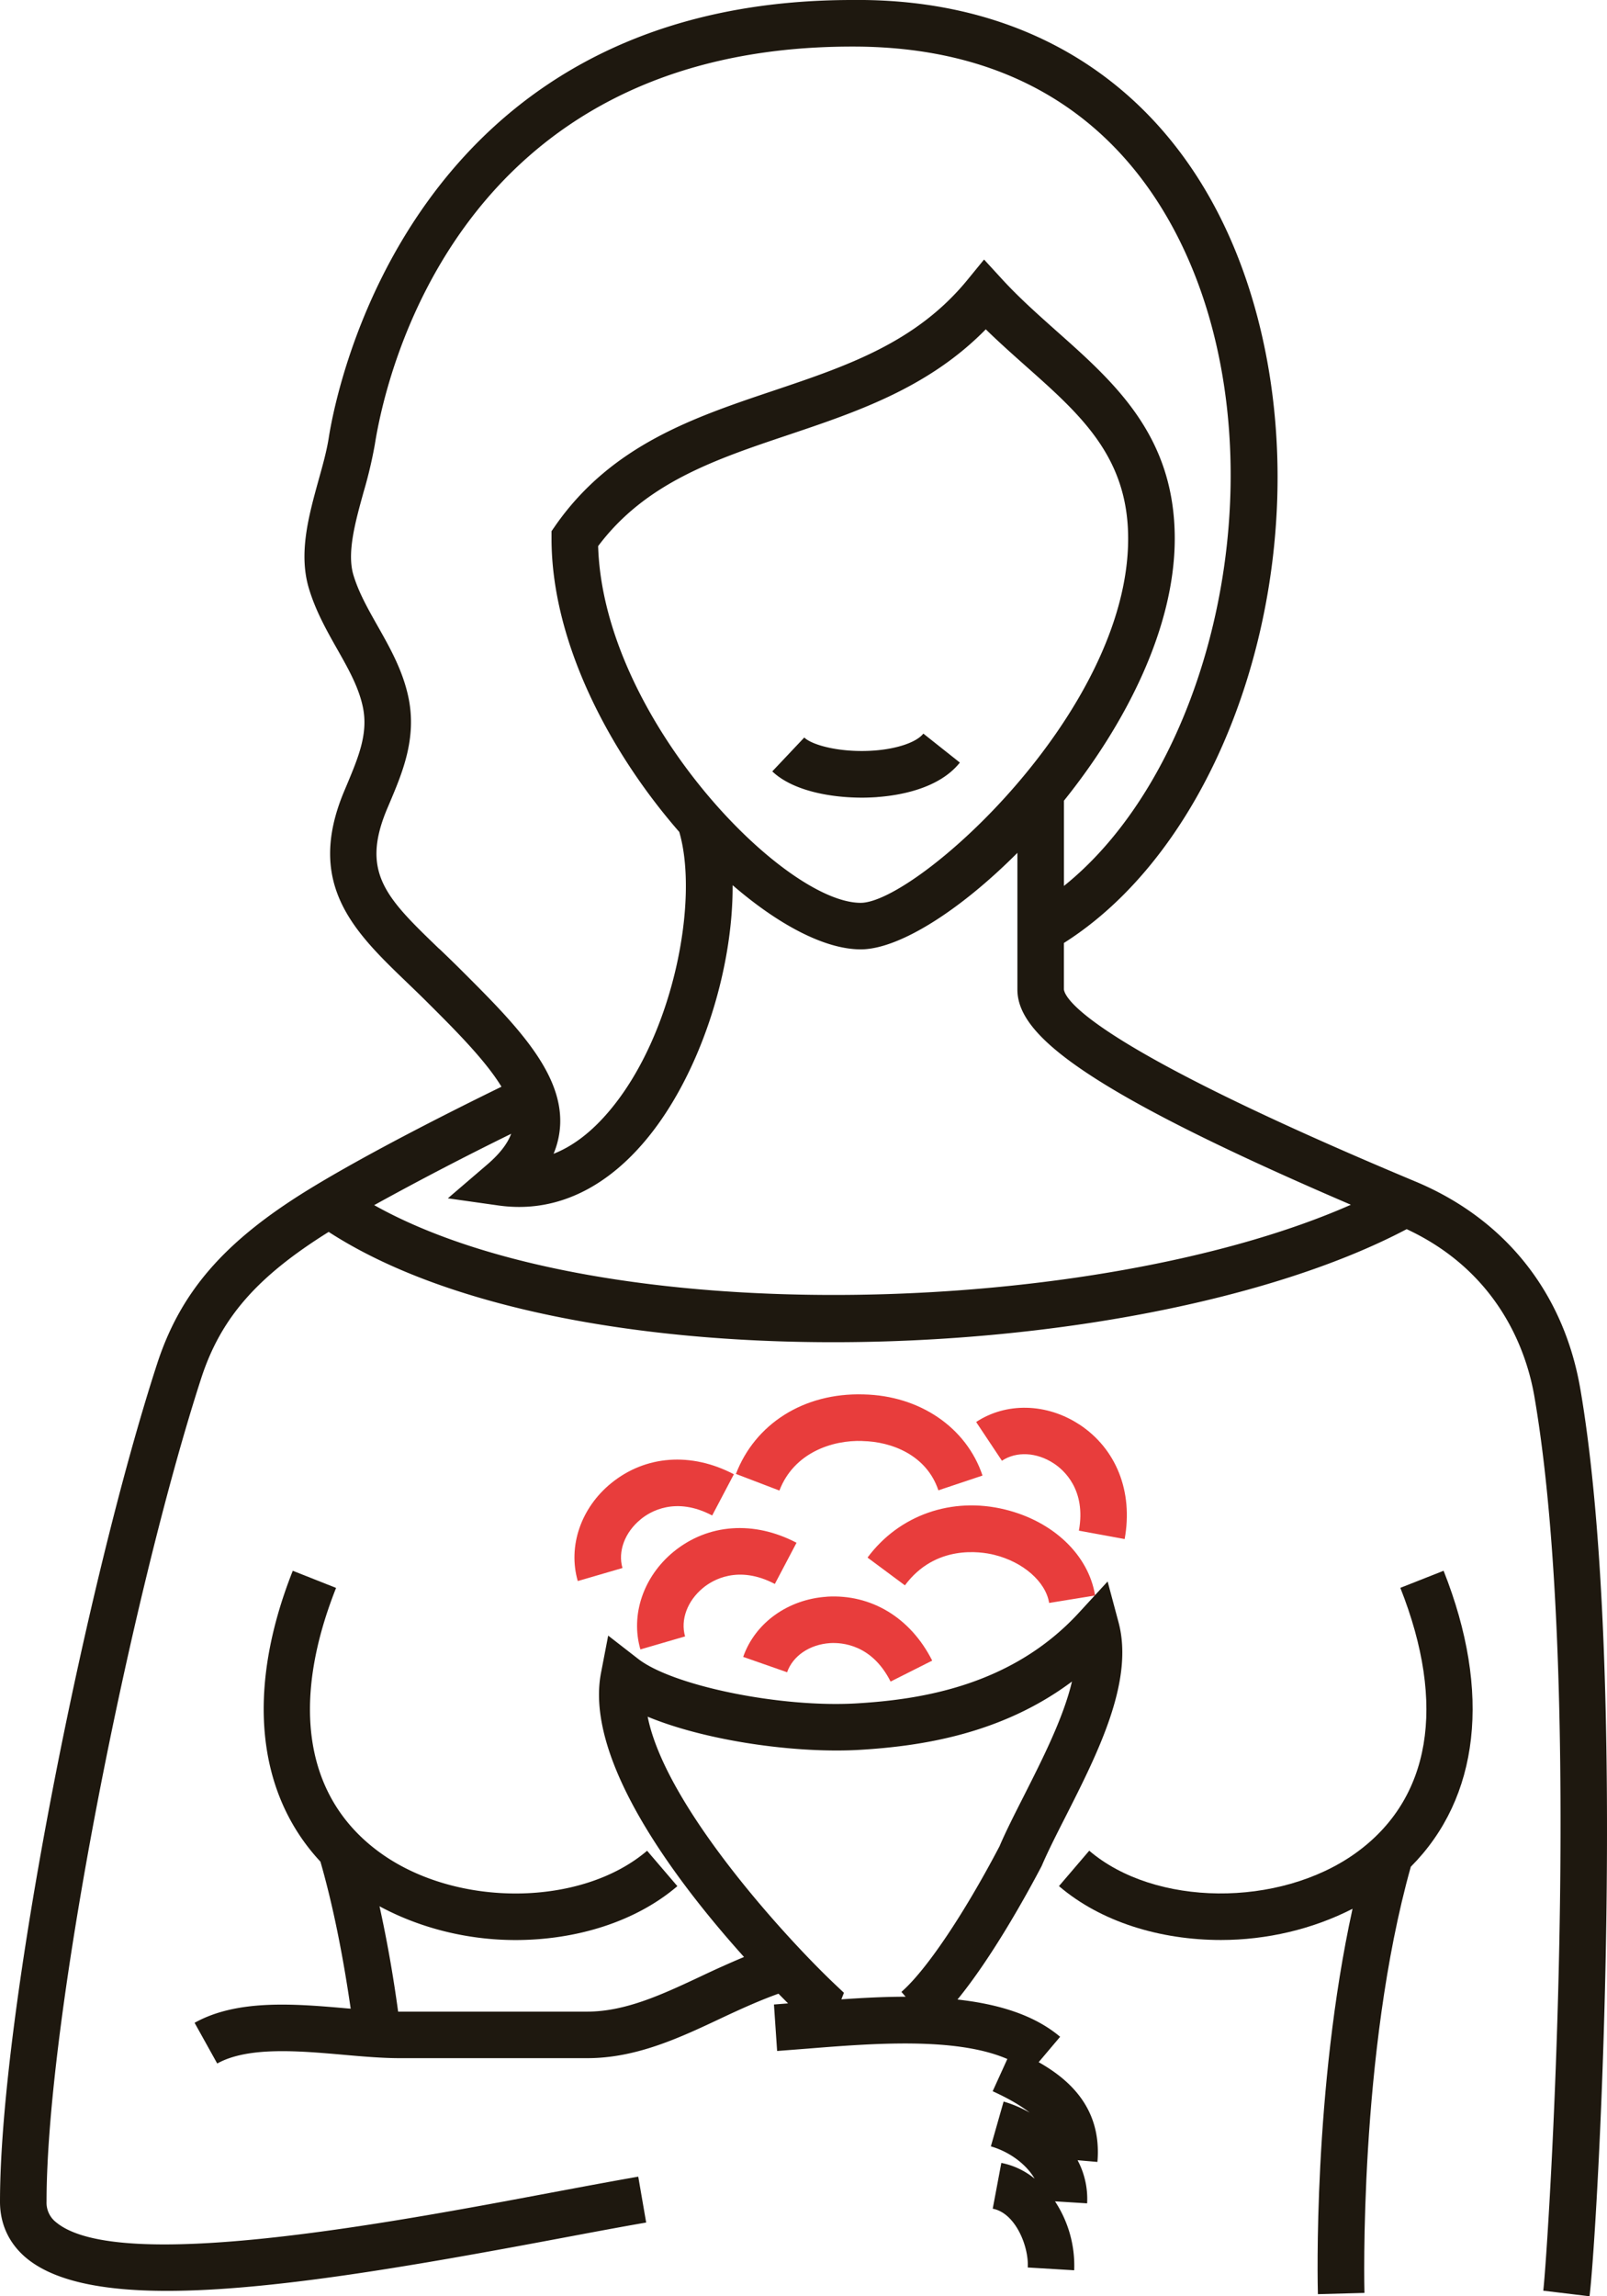<svg xmlns="http://www.w3.org/2000/svg" width="34.519" height="49.3" viewBox="0 0 34.519 49.3"><g fill="#E83D3C"><path d="M21.588 32.408c-1.14-.28-2.274.117-2.953 1.032l.803.596c.654-.882 1.63-.726 1.914-.656.624.152 1.11.577 1.184 1.034l.987-.16c-.14-.87-.9-1.593-1.935-1.846zM13.76 32.62c.198-.165.75-.5 1.538-.084l.466-.885c-.916-.48-1.9-.408-2.637.193-.65.53-.932 1.355-.716 2.1l.96-.28c-.103-.357.05-.767.39-1.044zM23.185 30.583c-.702-.46-1.572-.48-2.217-.054l.554.832c.31-.207.747-.184 1.113.057.215.14.7.565.54 1.444l.983.18c.185-1.02-.18-1.938-.973-2.46zM17.764 34.28c-.838.054-1.545.562-1.8 1.292l.943.33c.123-.352.485-.597.923-.626.258-.015.9.03 1.3.826l.894-.45c-.466-.923-1.31-1.43-2.26-1.373zM17.11 33.122c-.915-.48-1.9-.41-2.638.19-.65.532-.932 1.355-.716 2.1l.96-.28c-.104-.357.05-.767.388-1.043.2-.165.75-.497 1.54-.083l.466-.885zM18.53 30.938c.62.013 1.372.298 1.627 1.058l.948-.317c-.346-1.033-1.348-1.716-2.553-1.742-1.298-.04-2.337.644-2.744 1.707l.934.357c.308-.806 1.128-1.09 1.79-1.064z"></path></g><g fill="#1E180F"><path d="M33.946 29.82c-.354-2.063-1.61-3.643-3.533-4.45-6.886-2.88-7.526-3.89-7.56-4.127v-.998c3.608-2.284 5.506-8.34 4.152-13.458C25.86 2.467 22.7-.048 18.305 0 8.807 0 7.216 8.424 7.064 9.385c-.045.293-.132.604-.22.918-.214.775-.436 1.576-.208 2.333.146.484.38.898.607 1.3.24.423.466.823.554 1.256.113.56-.098 1.062-.34 1.643l-.07.166c-.828 1.99.23 3.01 1.353 4.09.152.146.31.298.47.458.61.607 1.224 1.228 1.562 1.782-.923.45-2.873 1.423-4.18 2.23-1.787 1.105-2.72 2.185-3.22 3.728C1.853 33.963 0 43.178 0 47.27c0 .482.196.9.568 1.21.605.5 1.653.703 3.02.703 2.175 0 5.157-.51 8.438-1.127.683-.128 1.312-.247 1.854-.34l-.17-.985c-.547.095-1.18.214-1.87.343-3.477.654-9.298 1.745-10.634.637A.53.53 0 0 1 1 47.27c0-4.006 1.827-13.067 3.32-17.674.42-1.295 1.194-2.183 2.74-3.148 2.515 1.63 6.614 2.368 10.836 2.368 4.644 0 9.402-.888 12.32-2.427 1.99.927 2.58 2.637 2.744 3.598 1.077 6.278.29 18.368.19 19.192l.994.12c.178-1.475.847-13.386-.198-19.48zM12.85 11.722c1.017-1.354 2.503-1.854 4.075-2.382 1.486-.5 3.018-1.014 4.25-2.27.283.277.576.537.86.79 1.18 1.047 2.198 1.95 2.198 3.703 0 3.748-4.564 7.82-5.745 7.82-1.657 0-5.53-3.975-5.64-7.66zM9.433 20.37c-1.125-1.084-1.69-1.628-1.124-2.99l.068-.16c.27-.64.574-1.367.4-2.23-.12-.587-.397-1.076-.665-1.55-.208-.368-.406-.716-.52-1.093-.144-.48.04-1.14.216-1.777a9.55 9.55 0 0 0 .244-1.03C8.277 8.113 9.82 1 18.304 1v-.5.5h.022c5.318 0 7.115 3.784 7.712 6.042 1.16 4.383-.317 9.68-3.184 11.978v-1.83c1.32-1.643 2.38-3.7 2.38-5.628 0-2.202-1.29-3.345-2.534-4.45-.397-.354-.81-.72-1.172-1.115l-.39-.425-.364.445c-1.104 1.343-2.59 1.843-4.167 2.373-1.702.572-3.462 1.163-4.67 2.884l-.09.13v.157c0 2.216 1.24 4.576 2.744 6.3.427 1.46-.12 4.353-1.5 5.987-.378.45-.78.758-1.2.923.086-.206.133-.418.142-.638.044-1.14-1.005-2.186-2.115-3.294a29.492 29.492 0 0 0-.483-.47zM8.04 25.872a68.367 68.367 0 0 1 2.94-1.53c-.08.215-.25.434-.52.665l-.84.72 1.097.155c.146.02.292.03.436.03.988 0 1.916-.483 2.704-1.418 1.165-1.38 1.89-3.637 1.88-5.49.985.85 1.98 1.378 2.752 1.378.814 0 2.12-.823 3.365-2.072v2.933c0 .928 1.257 2.086 7.163 4.622-5.424 2.395-16.07 2.76-20.98.008z"></path><path d="M30.08 34.09c.997 2.518.654 4.54-.965 5.698-1.642 1.172-4.313 1.146-5.718-.055l-.65.76c.9.77 2.177 1.157 3.48 1.157.98 0 1.967-.23 2.826-.67-.85 3.876-.75 8.078-.744 8.274l1-.027c-.002-.052-.127-5.148.996-9.15 1.472-1.477 1.74-3.742.704-6.354l-.93.367z"></path><path d="M22.312 44.272l.46-.544c-.572-.482-1.354-.705-2.205-.8.74-.905 1.47-2.222 1.807-2.864.137-.32.32-.68.515-1.063.69-1.362 1.475-2.907 1.138-4.17l-.235-.878-.616.67c-1.443 1.57-3.396 1.862-4.74 1.945-1.635.106-3.977-.37-4.728-.953l-.644-.5-.154.8c-.365 1.892 1.667 4.538 3.072 6.1-.304.127-.604.262-.895.4-.845.397-1.642.773-2.475.773H8.552c-.11-.806-.245-1.56-.4-2.262.88.475 1.902.725 2.92.725 1.3 0 2.578-.388 3.478-1.157l-.65-.76c-1.405 1.2-4.077 1.228-5.717.055-1.62-1.157-1.962-3.18-.964-5.698l-.93-.368c-1.01 2.548-.783 4.767.594 6.245.265.92.48 1.985.65 3.157l-.06-.005c-1.11-.097-2.365-.21-3.293.308l.486.874c.66-.368 1.755-.272 2.72-.187.426.038.833.072 1.194.072h4.037c1.056 0 1.994-.442 2.9-.87.414-.194.808-.372 1.205-.514l.206.208-.303.024.068.998.67-.052c1.374-.11 3.175-.253 4.275.224l-.315.692c.342.156.592.303.795.458-.18-.1-.37-.182-.56-.236l-.274.962c.377.107.75.366.94.693a1.618 1.618 0 0 0-.715-.338l-.185.983c.492.092.78.82.752 1.262l.998.06a2.505 2.505 0 0 0-.412-1.48l.69.043a1.77 1.77 0 0 0-.205-.926l.426.037c.1-1.158-.612-1.774-1.262-2.142zm-4.238-1.35l.054-.138-.243-.23c-1.076-1.03-3.595-3.8-3.973-5.698 1.27.527 3.222.796 4.584.71 1.263-.078 3.007-.325 4.53-1.465-.182.778-.64 1.678-1.03 2.45-.205.404-.398.784-.525 1.085-.77 1.468-1.578 2.667-2.108 3.128l.09.104c-.46 0-.925.025-1.378.056zM18.844 17.112c.47-.034 1.326-.176 1.774-.74l-.784-.622c-.146.186-.563.328-1.062.364-.69.05-1.313-.106-1.496-.28l-.687.727c.443.42 1.255.564 1.93.564.112 0 .22-.005.324-.012z"></path></g></svg>